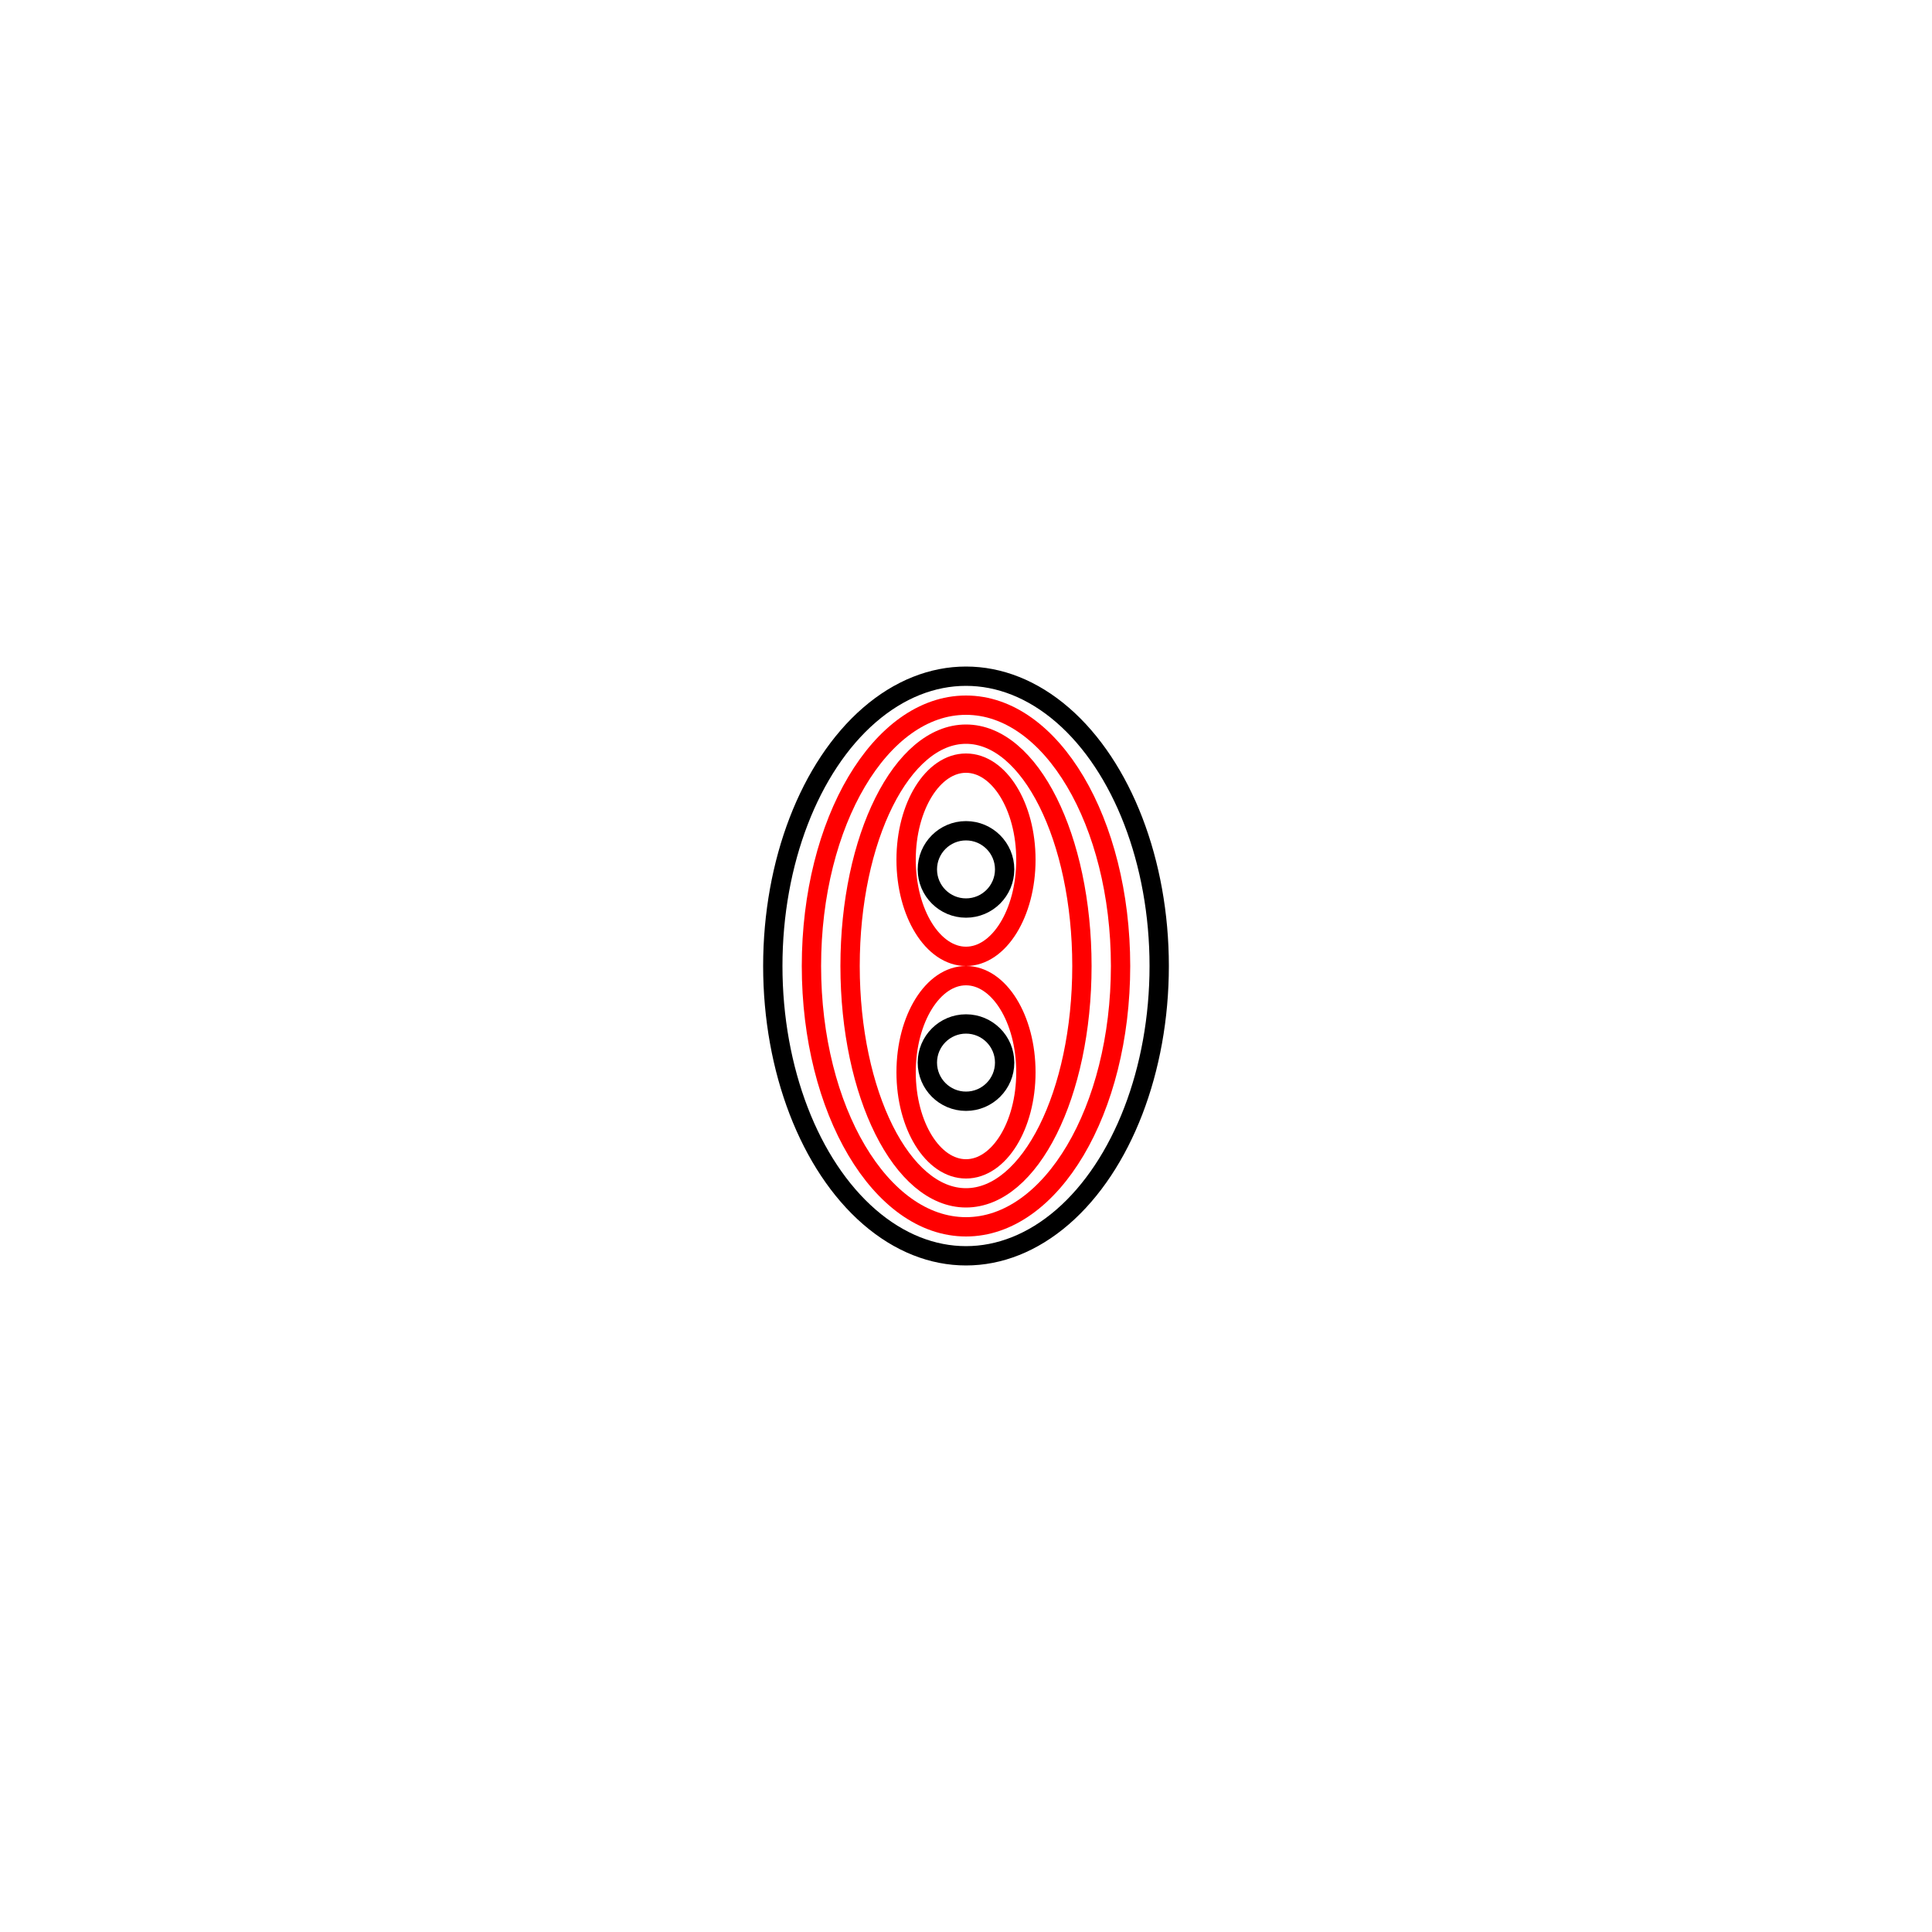 <svg xmlns:xlink="http://www.w3.org/1999/xlink" xmlns="http://www.w3.org/2000/svg" width="100mm" height="100mm" viewBox="0 0 100 100" preserveAspectRatio="xMinYMin" style="cursor:pointer;"><title>knoop</title><desc>knoop ovaal, 1x2 cm</desc><ellipse cx="50" cy="50" rx="10" ry="15" style="fill:none;stroke:black;"/><g transform="translate(0)"><title>gaatje</title><circle cx="50" cy="45" r="2" style="fill:none;stroke:black;"/></g><g transform="translate(0)"><title>gaatje2</title><circle cx="50" cy="55" r="2" style="fill:none;stroke:black;"/></g><g transform="translate(0)"><title>gravure</title><ellipse cx="50" cy="50" rx="8" ry="13.5" style="fill:none;stroke:red;"/>
<ellipse cx="50" cy="50" rx="6" ry="12" style="fill:none;stroke:red;"/>
<ellipse cx="50" cy="55.5" rx="3.1" ry="5" style="fill:none;stroke:red;"/>
<ellipse cx="50" cy="44.5" rx="3.1" ry="5" style="fill:none;stroke:red;"/></g></svg>